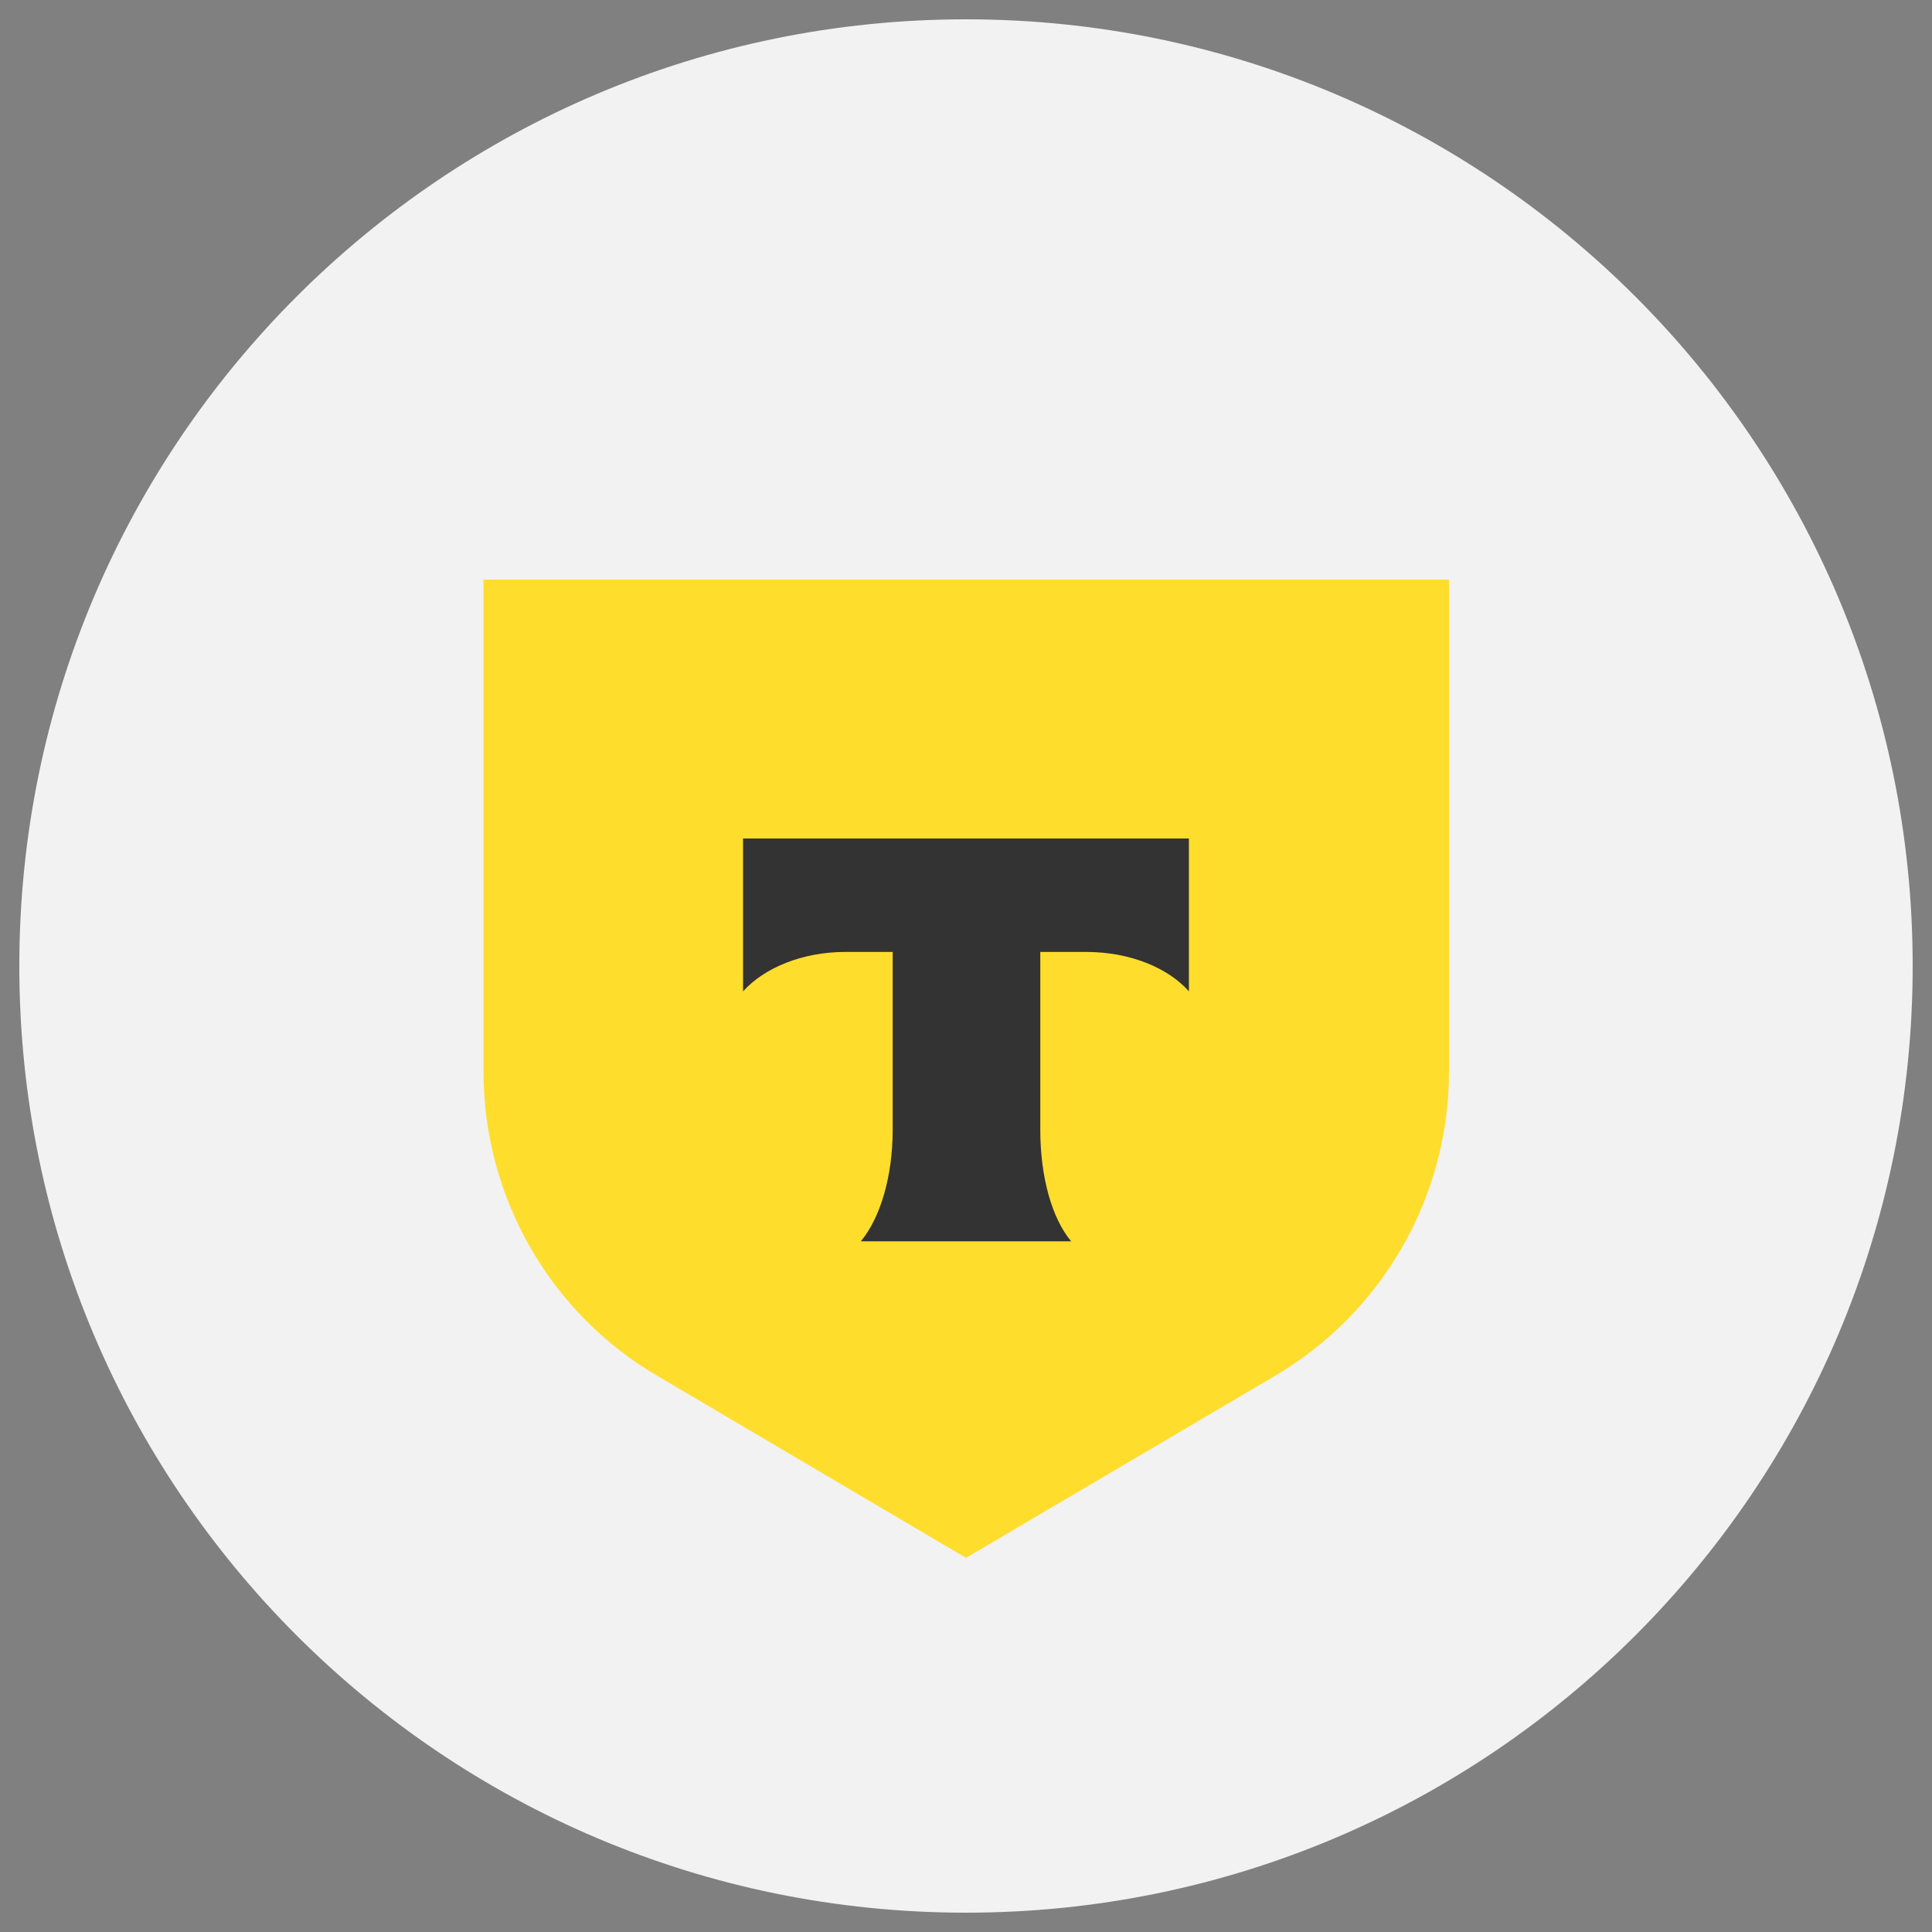 <svg width="40" height="40" viewBox="0 0 40 40" fill="none" xmlns="http://www.w3.org/2000/svg">
<rect x="0" y="0" width="40" height="40" fill="#808080" stroke="none"/>
<path d="M30 12H10V32.769H30V12Z" fill="#F2F2F2"/>
<path d="M39.6 20C39.6 9.175 30.825 0.4 20 0.4C9.175 0.4 0.4 9.175 0.4 20C0.4 30.825 9.175 39.6 20 39.6C30.825 39.6 39.6 30.825 39.6 20Z" fill="#F2F2F2"/>
<path d="M10 12H30V22.185C30 24.797 28.609 27.205 26.346 28.516L20 32.254L13.661 28.516C11.398 27.215 10.01 24.797 10.01 22.185V12H10Z" fill="#FFDD2D"/>
<path fill-rule="evenodd" clip-rule="evenodd" d="M15.384 17.36V20.525C15.821 20.04 16.608 19.709 17.501 19.709H18.482V23.389C18.482 24.37 18.22 25.224 17.822 25.7H22.177C21.779 25.224 21.538 24.37 21.538 23.389V19.709H22.492C23.395 19.709 24.188 20.04 24.615 20.525V17.36H15.384Z" fill="#333333"/>
</svg>
